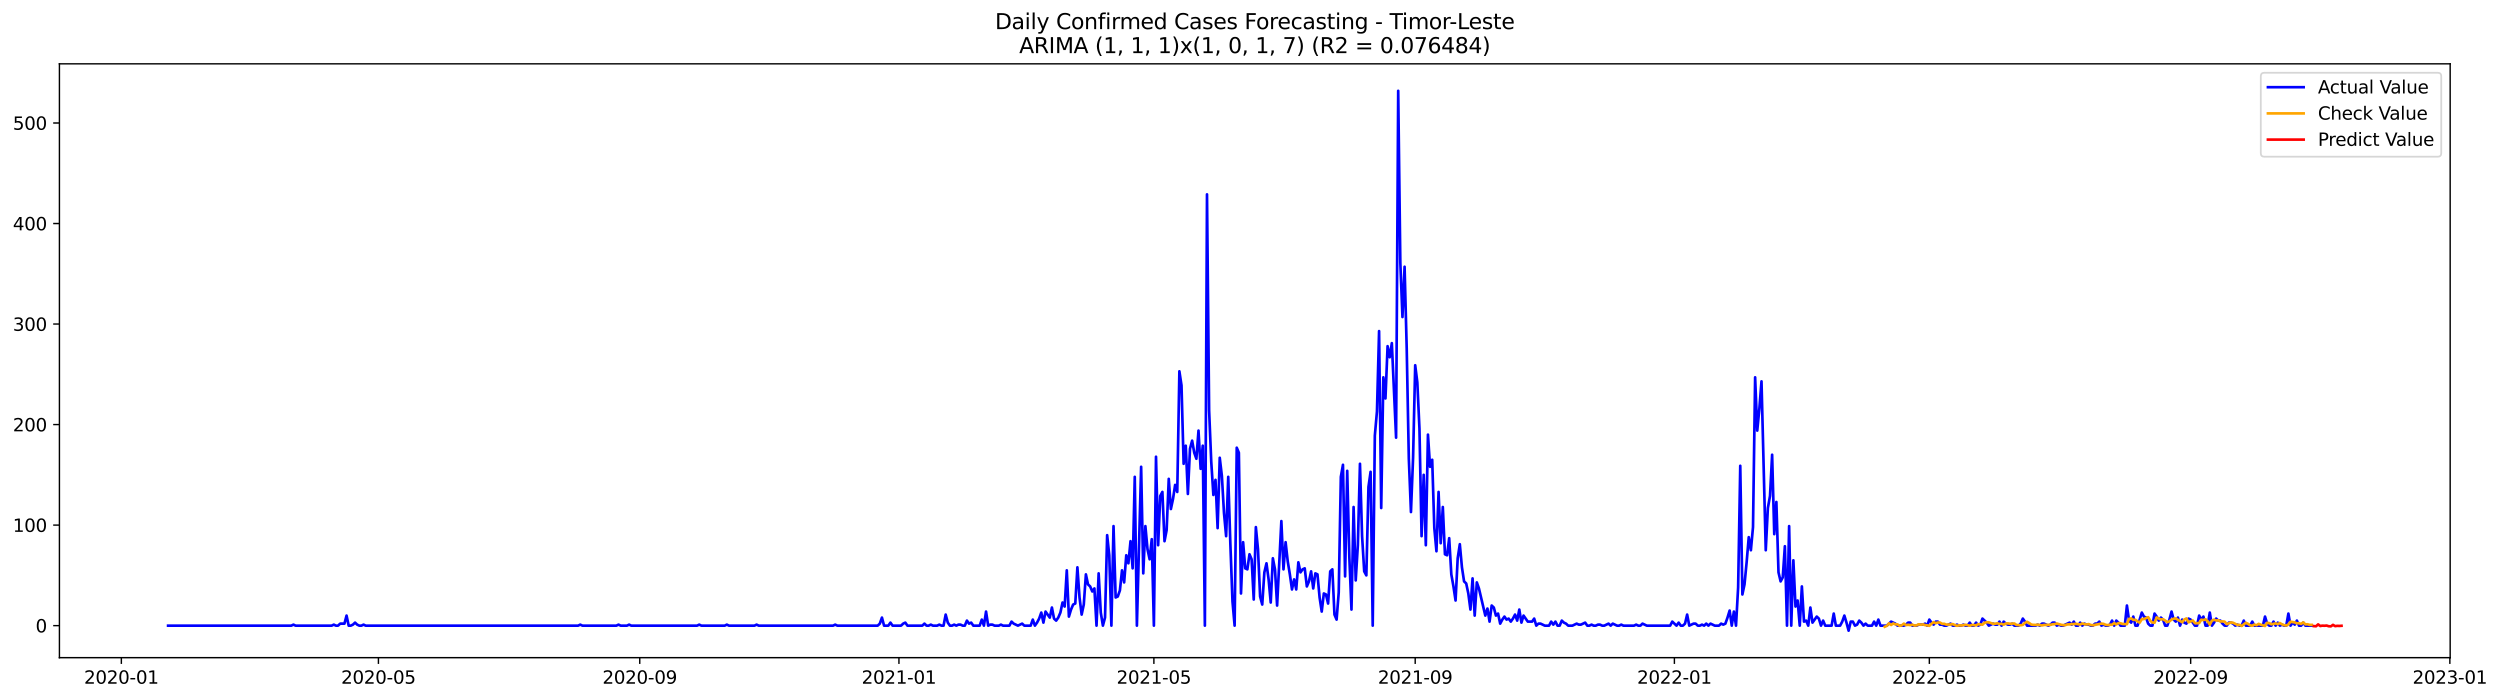 <?xml version="1.0" encoding="utf-8" standalone="no"?>
<!DOCTYPE svg PUBLIC "-//W3C//DTD SVG 1.1//EN"
  "http://www.w3.org/Graphics/SVG/1.1/DTD/svg11.dtd">
<svg xmlns:xlink="http://www.w3.org/1999/xlink" width="1400.4pt" height="392.274pt" viewBox="0 0 1400.4 392.274" xmlns="http://www.w3.org/2000/svg" version="1.1">
 <defs>
  <style type="text/css">*{stroke-linejoin: round; stroke-linecap: butt}</style>
 </defs>
 <g id="figure_1">
  <g id="patch_1">
   <path d="M 0 392.274 
L 1400.4 392.274 
L 1400.4 0 
L 0 0 
z
" style="fill: #ffffff"/>
  </g>
  <g id="axes_1">
   <g id="patch_2">
    <path d="M 33.288 368.396 
L 1372.487 368.396 
L 1372.487 35.755 
L 33.288 35.755 
z
" style="fill: #ffffff"/>
   </g>
   <g id="matplotlib.axis_1">
    <g id="xtick_1">
     <g id="line2d_1">
      <defs>
       <path id="m155372ae5e" d="M 0 0 
L 0 3.5 
" style="stroke: #000000; stroke-width: 0.8"/>
      </defs>
      <g>
       <use xlink:href="#m155372ae5e" x="67.978" y="368.396" style="stroke: #000000; stroke-width: 0.8"/>
      </g>
     </g>
     <g id="text_1">
      <!-- 2020-01 -->
      <g transform="translate(47.087 382.994)scale(0.1 -0.1)">
       <defs>
        <path id="DejaVuSans-32" d="M 1228 531 
L 3431 531 
L 3431 0 
L 469 0 
L 469 531 
Q 828 903 1448 1529 
Q 2069 2156 2228 2338 
Q 2531 2678 2651 2914 
Q 2772 3150 2772 3378 
Q 2772 3750 2511 3984 
Q 2250 4219 1831 4219 
Q 1534 4219 1204 4116 
Q 875 4013 500 3803 
L 500 4441 
Q 881 4594 1212 4672 
Q 1544 4750 1819 4750 
Q 2544 4750 2975 4387 
Q 3406 4025 3406 3419 
Q 3406 3131 3298 2873 
Q 3191 2616 2906 2266 
Q 2828 2175 2409 1742 
Q 1991 1309 1228 531 
z
" transform="scale(0.016)"/>
        <path id="DejaVuSans-30" d="M 2034 4250 
Q 1547 4250 1301 3770 
Q 1056 3291 1056 2328 
Q 1056 1369 1301 889 
Q 1547 409 2034 409 
Q 2525 409 2770 889 
Q 3016 1369 3016 2328 
Q 3016 3291 2770 3770 
Q 2525 4250 2034 4250 
z
M 2034 4750 
Q 2819 4750 3233 4129 
Q 3647 3509 3647 2328 
Q 3647 1150 3233 529 
Q 2819 -91 2034 -91 
Q 1250 -91 836 529 
Q 422 1150 422 2328 
Q 422 3509 836 4129 
Q 1250 4750 2034 4750 
z
" transform="scale(0.016)"/>
        <path id="DejaVuSans-2d" d="M 313 2009 
L 1997 2009 
L 1997 1497 
L 313 1497 
L 313 2009 
z
" transform="scale(0.016)"/>
        <path id="DejaVuSans-31" d="M 794 531 
L 1825 531 
L 1825 4091 
L 703 3866 
L 703 4441 
L 1819 4666 
L 2450 4666 
L 2450 531 
L 3481 531 
L 3481 0 
L 794 0 
L 794 531 
z
" transform="scale(0.016)"/>
       </defs>
       <use xlink:href="#DejaVuSans-32"/>
       <use xlink:href="#DejaVuSans-30" x="63.623"/>
       <use xlink:href="#DejaVuSans-32" x="127.246"/>
       <use xlink:href="#DejaVuSans-30" x="190.869"/>
       <use xlink:href="#DejaVuSans-2d" x="254.492"/>
       <use xlink:href="#DejaVuSans-30" x="290.576"/>
       <use xlink:href="#DejaVuSans-31" x="354.199"/>
      </g>
     </g>
    </g>
    <g id="xtick_2">
     <g id="line2d_2">
      <g>
       <use xlink:href="#m155372ae5e" x="211.978" y="368.396" style="stroke: #000000; stroke-width: 0.8"/>
      </g>
     </g>
     <g id="text_2">
      <!-- 2020-05 -->
      <g transform="translate(191.087 382.994)scale(0.1 -0.1)">
       <defs>
        <path id="DejaVuSans-35" d="M 691 4666 
L 3169 4666 
L 3169 4134 
L 1269 4134 
L 1269 2991 
Q 1406 3038 1543 3061 
Q 1681 3084 1819 3084 
Q 2600 3084 3056 2656 
Q 3513 2228 3513 1497 
Q 3513 744 3044 326 
Q 2575 -91 1722 -91 
Q 1428 -91 1123 -41 
Q 819 9 494 109 
L 494 744 
Q 775 591 1075 516 
Q 1375 441 1709 441 
Q 2250 441 2565 725 
Q 2881 1009 2881 1497 
Q 2881 1984 2565 2268 
Q 2250 2553 1709 2553 
Q 1456 2553 1204 2497 
Q 953 2441 691 2322 
L 691 4666 
z
" transform="scale(0.016)"/>
       </defs>
       <use xlink:href="#DejaVuSans-32"/>
       <use xlink:href="#DejaVuSans-30" x="63.623"/>
       <use xlink:href="#DejaVuSans-32" x="127.246"/>
       <use xlink:href="#DejaVuSans-30" x="190.869"/>
       <use xlink:href="#DejaVuSans-2d" x="254.492"/>
       <use xlink:href="#DejaVuSans-30" x="290.576"/>
       <use xlink:href="#DejaVuSans-35" x="354.199"/>
      </g>
     </g>
    </g>
    <g id="xtick_3">
     <g id="line2d_3">
      <g>
       <use xlink:href="#m155372ae5e" x="358.359" y="368.396" style="stroke: #000000; stroke-width: 0.8"/>
      </g>
     </g>
     <g id="text_3">
      <!-- 2020-09 -->
      <g transform="translate(337.467 382.994)scale(0.1 -0.1)">
       <defs>
        <path id="DejaVuSans-39" d="M 703 97 
L 703 672 
Q 941 559 1184 500 
Q 1428 441 1663 441 
Q 2288 441 2617 861 
Q 2947 1281 2994 2138 
Q 2813 1869 2534 1725 
Q 2256 1581 1919 1581 
Q 1219 1581 811 2004 
Q 403 2428 403 3163 
Q 403 3881 828 4315 
Q 1253 4750 1959 4750 
Q 2769 4750 3195 4129 
Q 3622 3509 3622 2328 
Q 3622 1225 3098 567 
Q 2575 -91 1691 -91 
Q 1453 -91 1209 -44 
Q 966 3 703 97 
z
M 1959 2075 
Q 2384 2075 2632 2365 
Q 2881 2656 2881 3163 
Q 2881 3666 2632 3958 
Q 2384 4250 1959 4250 
Q 1534 4250 1286 3958 
Q 1038 3666 1038 3163 
Q 1038 2656 1286 2365 
Q 1534 2075 1959 2075 
z
" transform="scale(0.016)"/>
       </defs>
       <use xlink:href="#DejaVuSans-32"/>
       <use xlink:href="#DejaVuSans-30" x="63.623"/>
       <use xlink:href="#DejaVuSans-32" x="127.246"/>
       <use xlink:href="#DejaVuSans-30" x="190.869"/>
       <use xlink:href="#DejaVuSans-2d" x="254.492"/>
       <use xlink:href="#DejaVuSans-30" x="290.576"/>
       <use xlink:href="#DejaVuSans-39" x="354.199"/>
      </g>
     </g>
    </g>
    <g id="xtick_4">
     <g id="line2d_4">
      <g>
       <use xlink:href="#m155372ae5e" x="503.549" y="368.396" style="stroke: #000000; stroke-width: 0.8"/>
      </g>
     </g>
     <g id="text_4">
      <!-- 2021-01 -->
      <g transform="translate(482.657 382.994)scale(0.1 -0.1)">
       <use xlink:href="#DejaVuSans-32"/>
       <use xlink:href="#DejaVuSans-30" x="63.623"/>
       <use xlink:href="#DejaVuSans-32" x="127.246"/>
       <use xlink:href="#DejaVuSans-31" x="190.869"/>
       <use xlink:href="#DejaVuSans-2d" x="254.492"/>
       <use xlink:href="#DejaVuSans-30" x="290.576"/>
       <use xlink:href="#DejaVuSans-31" x="354.199"/>
      </g>
     </g>
    </g>
    <g id="xtick_5">
     <g id="line2d_5">
      <g>
       <use xlink:href="#m155372ae5e" x="646.359" y="368.396" style="stroke: #000000; stroke-width: 0.8"/>
      </g>
     </g>
     <g id="text_5">
      <!-- 2021-05 -->
      <g transform="translate(625.467 382.994)scale(0.1 -0.1)">
       <use xlink:href="#DejaVuSans-32"/>
       <use xlink:href="#DejaVuSans-30" x="63.623"/>
       <use xlink:href="#DejaVuSans-32" x="127.246"/>
       <use xlink:href="#DejaVuSans-31" x="190.869"/>
       <use xlink:href="#DejaVuSans-2d" x="254.492"/>
       <use xlink:href="#DejaVuSans-30" x="290.576"/>
       <use xlink:href="#DejaVuSans-35" x="354.199"/>
      </g>
     </g>
    </g>
    <g id="xtick_6">
     <g id="line2d_6">
      <g>
       <use xlink:href="#m155372ae5e" x="792.739" y="368.396" style="stroke: #000000; stroke-width: 0.8"/>
      </g>
     </g>
     <g id="text_6">
      <!-- 2021-09 -->
      <g transform="translate(771.847 382.994)scale(0.1 -0.1)">
       <use xlink:href="#DejaVuSans-32"/>
       <use xlink:href="#DejaVuSans-30" x="63.623"/>
       <use xlink:href="#DejaVuSans-32" x="127.246"/>
       <use xlink:href="#DejaVuSans-31" x="190.869"/>
       <use xlink:href="#DejaVuSans-2d" x="254.492"/>
       <use xlink:href="#DejaVuSans-30" x="290.576"/>
       <use xlink:href="#DejaVuSans-39" x="354.199"/>
      </g>
     </g>
    </g>
    <g id="xtick_7">
     <g id="line2d_7">
      <g>
       <use xlink:href="#m155372ae5e" x="937.929" y="368.396" style="stroke: #000000; stroke-width: 0.8"/>
      </g>
     </g>
     <g id="text_7">
      <!-- 2022-01 -->
      <g transform="translate(917.037 382.994)scale(0.1 -0.1)">
       <use xlink:href="#DejaVuSans-32"/>
       <use xlink:href="#DejaVuSans-30" x="63.623"/>
       <use xlink:href="#DejaVuSans-32" x="127.246"/>
       <use xlink:href="#DejaVuSans-32" x="190.869"/>
       <use xlink:href="#DejaVuSans-2d" x="254.492"/>
       <use xlink:href="#DejaVuSans-30" x="290.576"/>
       <use xlink:href="#DejaVuSans-31" x="354.199"/>
      </g>
     </g>
    </g>
    <g id="xtick_8">
     <g id="line2d_8">
      <g>
       <use xlink:href="#m155372ae5e" x="1080.739" y="368.396" style="stroke: #000000; stroke-width: 0.8"/>
      </g>
     </g>
     <g id="text_8">
      <!-- 2022-05 -->
      <g transform="translate(1059.847 382.994)scale(0.1 -0.1)">
       <use xlink:href="#DejaVuSans-32"/>
       <use xlink:href="#DejaVuSans-30" x="63.623"/>
       <use xlink:href="#DejaVuSans-32" x="127.246"/>
       <use xlink:href="#DejaVuSans-32" x="190.869"/>
       <use xlink:href="#DejaVuSans-2d" x="254.492"/>
       <use xlink:href="#DejaVuSans-30" x="290.576"/>
       <use xlink:href="#DejaVuSans-35" x="354.199"/>
      </g>
     </g>
    </g>
    <g id="xtick_9">
     <g id="line2d_9">
      <g>
       <use xlink:href="#m155372ae5e" x="1227.119" y="368.396" style="stroke: #000000; stroke-width: 0.8"/>
      </g>
     </g>
     <g id="text_9">
      <!-- 2022-09 -->
      <g transform="translate(1206.227 382.994)scale(0.1 -0.1)">
       <use xlink:href="#DejaVuSans-32"/>
       <use xlink:href="#DejaVuSans-30" x="63.623"/>
       <use xlink:href="#DejaVuSans-32" x="127.246"/>
       <use xlink:href="#DejaVuSans-32" x="190.869"/>
       <use xlink:href="#DejaVuSans-2d" x="254.492"/>
       <use xlink:href="#DejaVuSans-30" x="290.576"/>
       <use xlink:href="#DejaVuSans-39" x="354.199"/>
      </g>
     </g>
    </g>
    <g id="xtick_10">
     <g id="line2d_10">
      <g>
       <use xlink:href="#m155372ae5e" x="1372.309" y="368.396" style="stroke: #000000; stroke-width: 0.8"/>
      </g>
     </g>
     <g id="text_10">
      <!-- 2023-01 -->
      <g transform="translate(1351.418 382.994)scale(0.1 -0.1)">
       <defs>
        <path id="DejaVuSans-33" d="M 2597 2516 
Q 3050 2419 3304 2112 
Q 3559 1806 3559 1356 
Q 3559 666 3084 287 
Q 2609 -91 1734 -91 
Q 1441 -91 1130 -33 
Q 819 25 488 141 
L 488 750 
Q 750 597 1062 519 
Q 1375 441 1716 441 
Q 2309 441 2620 675 
Q 2931 909 2931 1356 
Q 2931 1769 2642 2001 
Q 2353 2234 1838 2234 
L 1294 2234 
L 1294 2753 
L 1863 2753 
Q 2328 2753 2575 2939 
Q 2822 3125 2822 3475 
Q 2822 3834 2567 4026 
Q 2313 4219 1838 4219 
Q 1578 4219 1281 4162 
Q 984 4106 628 3988 
L 628 4550 
Q 988 4650 1302 4700 
Q 1616 4750 1894 4750 
Q 2613 4750 3031 4423 
Q 3450 4097 3450 3541 
Q 3450 3153 3228 2886 
Q 3006 2619 2597 2516 
z
" transform="scale(0.016)"/>
       </defs>
       <use xlink:href="#DejaVuSans-32"/>
       <use xlink:href="#DejaVuSans-30" x="63.623"/>
       <use xlink:href="#DejaVuSans-32" x="127.246"/>
       <use xlink:href="#DejaVuSans-33" x="190.869"/>
       <use xlink:href="#DejaVuSans-2d" x="254.492"/>
       <use xlink:href="#DejaVuSans-30" x="290.576"/>
       <use xlink:href="#DejaVuSans-31" x="354.199"/>
      </g>
     </g>
    </g>
   </g>
   <g id="matplotlib.axis_2">
    <g id="ytick_1">
     <g id="line2d_11">
      <defs>
       <path id="m403cae83fe" d="M 0 0 
L -3.5 0 
" style="stroke: #000000; stroke-width: 0.8"/>
      </defs>
      <g>
       <use xlink:href="#m403cae83fe" x="33.288" y="350.46" style="stroke: #000000; stroke-width: 0.8"/>
      </g>
     </g>
     <g id="text_11">
      <!-- 0 -->
      <g transform="translate(19.925 354.259)scale(0.1 -0.1)">
       <use xlink:href="#DejaVuSans-30"/>
      </g>
     </g>
    </g>
    <g id="ytick_2">
     <g id="line2d_12">
      <g>
       <use xlink:href="#m403cae83fe" x="33.288" y="294.147" style="stroke: #000000; stroke-width: 0.8"/>
      </g>
     </g>
     <g id="text_12">
      <!-- 100 -->
      <g transform="translate(7.2 297.946)scale(0.1 -0.1)">
       <use xlink:href="#DejaVuSans-31"/>
       <use xlink:href="#DejaVuSans-30" x="63.623"/>
       <use xlink:href="#DejaVuSans-30" x="127.246"/>
      </g>
     </g>
    </g>
    <g id="ytick_3">
     <g id="line2d_13">
      <g>
       <use xlink:href="#m403cae83fe" x="33.288" y="237.834" style="stroke: #000000; stroke-width: 0.8"/>
      </g>
     </g>
     <g id="text_13">
      <!-- 200 -->
      <g transform="translate(7.2 241.633)scale(0.1 -0.1)">
       <use xlink:href="#DejaVuSans-32"/>
       <use xlink:href="#DejaVuSans-30" x="63.623"/>
       <use xlink:href="#DejaVuSans-30" x="127.246"/>
      </g>
     </g>
    </g>
    <g id="ytick_4">
     <g id="line2d_14">
      <g>
       <use xlink:href="#m403cae83fe" x="33.288" y="181.521" style="stroke: #000000; stroke-width: 0.8"/>
      </g>
     </g>
     <g id="text_14">
      <!-- 300 -->
      <g transform="translate(7.2 185.321)scale(0.1 -0.1)">
       <use xlink:href="#DejaVuSans-33"/>
       <use xlink:href="#DejaVuSans-30" x="63.623"/>
       <use xlink:href="#DejaVuSans-30" x="127.246"/>
      </g>
     </g>
    </g>
    <g id="ytick_5">
     <g id="line2d_15">
      <g>
       <use xlink:href="#m403cae83fe" x="33.288" y="125.208" style="stroke: #000000; stroke-width: 0.8"/>
      </g>
     </g>
     <g id="text_15">
      <!-- 400 -->
      <g transform="translate(7.2 129.008)scale(0.1 -0.1)">
       <defs>
        <path id="DejaVuSans-34" d="M 2419 4116 
L 825 1625 
L 2419 1625 
L 2419 4116 
z
M 2253 4666 
L 3047 4666 
L 3047 1625 
L 3713 1625 
L 3713 1100 
L 3047 1100 
L 3047 0 
L 2419 0 
L 2419 1100 
L 313 1100 
L 313 1709 
L 2253 4666 
z
" transform="scale(0.016)"/>
       </defs>
       <use xlink:href="#DejaVuSans-34"/>
       <use xlink:href="#DejaVuSans-30" x="63.623"/>
       <use xlink:href="#DejaVuSans-30" x="127.246"/>
      </g>
     </g>
    </g>
    <g id="ytick_6">
     <g id="line2d_16">
      <g>
       <use xlink:href="#m403cae83fe" x="33.288" y="68.896" style="stroke: #000000; stroke-width: 0.8"/>
      </g>
     </g>
     <g id="text_16">
      <!-- 500 -->
      <g transform="translate(7.2 72.695)scale(0.1 -0.1)">
       <use xlink:href="#DejaVuSans-35"/>
       <use xlink:href="#DejaVuSans-30" x="63.623"/>
       <use xlink:href="#DejaVuSans-30" x="127.246"/>
      </g>
     </g>
    </g>
   </g>
   <g id="line2d_17">
    <path d="M 94.16 350.46 
L 163.185 350.46 
L 164.375 349.897 
L 165.565 350.46 
L 185.797 350.46 
L 186.987 349.897 
L 188.177 350.46 
L 189.367 350.46 
L 190.557 349.334 
L 192.937 349.334 
L 194.127 344.829 
L 195.317 350.46 
L 196.507 350.46 
L 197.697 349.897 
L 198.887 348.77 
L 200.078 349.897 
L 201.268 350.46 
L 202.458 350.46 
L 203.648 349.897 
L 204.838 350.46 
L 323.846 350.46 
L 325.036 349.897 
L 326.226 350.46 
L 345.268 350.46 
L 346.458 349.897 
L 347.648 350.46 
L 351.218 350.46 
L 352.408 349.897 
L 353.598 350.46 
L 390.491 350.46 
L 391.681 349.897 
L 392.871 350.46 
L 405.962 350.46 
L 407.152 349.897 
L 408.342 350.46 
L 422.623 350.46 
L 423.813 349.897 
L 425.003 350.46 
L 466.656 350.46 
L 467.846 349.897 
L 469.036 350.46 
L 491.648 350.46 
L 492.838 349.334 
L 494.028 345.955 
L 495.218 350.46 
L 497.598 350.46 
L 498.788 348.77 
L 499.978 350.46 
L 504.739 350.46 
L 505.929 349.334 
L 507.119 348.77 
L 508.309 350.46 
L 516.64 350.46 
L 517.83 349.334 
L 519.02 350.46 
L 520.21 350.46 
L 521.4 349.897 
L 522.59 350.46 
L 524.97 350.46 
L 526.16 349.897 
L 527.35 350.46 
L 528.54 350.46 
L 529.73 344.265 
L 530.921 348.77 
L 532.111 350.46 
L 533.301 350.46 
L 534.491 349.897 
L 535.681 350.46 
L 536.871 349.897 
L 538.061 349.897 
L 539.251 350.46 
L 540.441 350.46 
L 541.631 347.644 
L 542.821 349.334 
L 544.011 348.77 
L 545.202 350.46 
L 548.772 350.46 
L 549.962 347.081 
L 551.152 350.46 
L 552.342 342.576 
L 553.532 350.46 
L 554.722 349.897 
L 555.912 349.897 
L 557.102 350.46 
L 559.483 350.46 
L 560.673 349.897 
L 561.863 350.46 
L 565.433 350.46 
L 566.623 348.207 
L 567.813 349.334 
L 570.193 350.46 
L 572.573 349.334 
L 573.764 350.46 
L 577.334 350.46 
L 578.524 347.081 
L 579.714 350.46 
L 580.904 348.77 
L 582.094 346.518 
L 583.284 343.139 
L 584.474 348.77 
L 585.664 342.576 
L 588.045 345.955 
L 589.235 340.324 
L 590.425 346.518 
L 591.615 347.644 
L 592.805 345.955 
L 593.995 343.139 
L 595.185 337.508 
L 596.375 339.76 
L 597.565 319.488 
L 598.755 345.392 
L 599.945 341.45 
L 601.135 338.634 
L 602.326 338.071 
L 603.516 317.798 
L 604.706 334.692 
L 605.896 344.265 
L 607.086 338.634 
L 608.276 321.74 
L 609.466 327.372 
L 610.656 328.498 
L 611.846 331.313 
L 613.036 329.624 
L 614.226 350.46 
L 615.416 321.177 
L 616.607 343.139 
L 617.797 350.46 
L 618.987 345.955 
L 620.177 299.778 
L 621.367 311.041 
L 622.557 350.46 
L 623.747 294.71 
L 624.937 334.692 
L 626.127 334.129 
L 627.317 330.75 
L 628.507 319.488 
L 629.697 326.245 
L 630.888 311.041 
L 632.078 315.546 
L 633.268 303.157 
L 634.458 318.362 
L 635.648 267.117 
L 636.838 350.46 
L 639.218 261.486 
L 640.408 321.177 
L 641.598 294.71 
L 642.788 307.662 
L 643.978 313.293 
L 645.168 302.031 
L 646.359 350.46 
L 647.549 255.854 
L 648.739 305.41 
L 649.929 277.816 
L 651.119 275.564 
L 652.309 303.157 
L 653.499 296.963 
L 654.689 268.243 
L 655.879 285.137 
L 657.069 279.506 
L 658.259 271.622 
L 659.449 275.564 
L 660.64 207.988 
L 661.83 215.872 
L 663.02 259.796 
L 664.21 249.66 
L 665.4 276.69 
L 666.59 251.349 
L 667.78 246.844 
L 668.97 253.602 
L 670.16 256.981 
L 671.35 241.213 
L 672.54 262.612 
L 673.73 249.66 
L 674.921 350.46 
L 676.111 108.878 
L 677.301 229.95 
L 678.491 258.67 
L 679.681 277.253 
L 680.871 268.806 
L 682.061 295.836 
L 683.251 256.417 
L 684.441 266.554 
L 685.631 287.389 
L 686.821 300.341 
L 688.011 267.117 
L 689.202 304.846 
L 690.392 336.945 
L 691.582 350.46 
L 692.772 250.786 
L 693.962 253.602 
L 695.152 332.44 
L 696.342 303.72 
L 697.532 318.362 
L 698.722 318.925 
L 699.912 310.478 
L 701.102 313.293 
L 702.292 335.819 
L 703.483 295.273 
L 704.673 307.662 
L 705.863 334.129 
L 707.053 338.634 
L 708.243 320.614 
L 709.433 315.546 
L 710.623 324.556 
L 711.813 337.508 
L 713.003 312.73 
L 714.193 318.925 
L 715.383 339.197 
L 717.764 291.894 
L 718.954 318.925 
L 720.144 303.72 
L 721.334 314.42 
L 722.524 321.74 
L 723.714 330.187 
L 724.904 324.556 
L 726.094 330.187 
L 727.284 314.983 
L 728.474 320.614 
L 729.664 318.925 
L 730.854 318.362 
L 732.045 328.498 
L 733.235 325.682 
L 734.425 320.051 
L 735.615 329.624 
L 736.805 321.177 
L 737.995 321.74 
L 739.185 334.692 
L 740.375 342.576 
L 741.565 332.44 
L 742.755 333.003 
L 743.945 338.071 
L 745.135 320.051 
L 746.326 318.925 
L 747.516 344.265 
L 748.706 347.081 
L 749.896 331.877 
L 751.086 267.117 
L 752.276 260.359 
L 753.466 322.867 
L 754.656 263.738 
L 755.846 312.167 
L 757.036 341.45 
L 758.226 284.011 
L 759.416 325.119 
L 760.607 305.41 
L 761.797 259.796 
L 762.987 300.341 
L 764.177 320.051 
L 765.367 322.303 
L 766.557 272.748 
L 767.747 264.301 
L 768.937 350.46 
L 770.127 244.029 
L 771.317 230.513 
L 772.507 185.463 
L 773.697 284.574 
L 774.888 211.367 
L 776.078 223.193 
L 777.268 193.91 
L 778.458 200.105 
L 779.648 192.221 
L 782.028 245.155 
L 783.218 50.876 
L 784.408 147.17 
L 785.598 177.579 
L 786.788 149.423 
L 787.978 195.036 
L 789.168 256.981 
L 790.359 286.826 
L 791.549 256.417 
L 792.739 204.61 
L 793.929 214.183 
L 795.119 240.087 
L 796.309 300.341 
L 797.499 265.991 
L 798.689 305.41 
L 799.879 243.465 
L 801.069 261.486 
L 802.259 257.544 
L 803.449 295.836 
L 804.64 308.788 
L 805.83 275.564 
L 807.02 304.283 
L 808.21 284.011 
L 809.4 310.478 
L 810.59 311.041 
L 811.78 301.468 
L 812.97 321.74 
L 814.16 328.498 
L 815.35 336.382 
L 816.54 312.73 
L 817.73 304.846 
L 818.921 317.798 
L 820.111 325.682 
L 821.301 326.808 
L 822.491 332.44 
L 823.681 341.45 
L 824.871 323.993 
L 826.061 344.829 
L 827.251 326.245 
L 828.441 329.624 
L 832.011 344.829 
L 833.202 340.887 
L 834.392 348.207 
L 835.582 339.197 
L 836.772 340.324 
L 837.962 344.829 
L 839.152 343.702 
L 840.342 349.334 
L 841.532 347.081 
L 842.722 345.392 
L 843.912 347.081 
L 845.102 346.518 
L 846.292 348.207 
L 847.483 346.518 
L 848.673 344.265 
L 849.863 347.644 
L 851.053 341.45 
L 852.243 348.77 
L 853.433 344.829 
L 855.813 348.207 
L 858.193 348.207 
L 859.383 346.518 
L 860.573 350.46 
L 861.764 349.334 
L 862.954 349.334 
L 865.334 350.46 
L 867.714 350.46 
L 868.904 348.207 
L 870.094 349.897 
L 871.284 348.207 
L 872.474 350.46 
L 873.664 350.46 
L 874.854 347.644 
L 876.045 348.77 
L 877.235 349.334 
L 878.425 350.46 
L 880.805 350.46 
L 883.185 349.334 
L 884.375 349.897 
L 885.565 349.897 
L 887.945 348.77 
L 889.135 350.46 
L 890.326 350.46 
L 891.516 349.897 
L 892.706 350.46 
L 893.896 350.46 
L 895.086 349.897 
L 896.276 349.897 
L 897.466 350.46 
L 898.656 350.46 
L 901.036 349.334 
L 902.226 350.46 
L 903.416 349.334 
L 905.797 350.46 
L 906.987 350.46 
L 908.177 349.897 
L 909.367 350.46 
L 915.317 350.46 
L 916.507 349.897 
L 917.697 350.46 
L 918.888 350.46 
L 920.078 349.334 
L 922.458 350.46 
L 935.549 350.46 
L 936.739 348.207 
L 939.119 350.46 
L 940.309 348.77 
L 941.499 350.46 
L 942.689 350.46 
L 943.879 349.334 
L 945.069 344.265 
L 946.259 350.46 
L 948.64 349.334 
L 949.83 349.334 
L 951.02 350.46 
L 952.21 350.46 
L 953.4 349.897 
L 954.59 350.46 
L 955.78 349.334 
L 956.97 350.46 
L 958.16 349.334 
L 960.54 350.46 
L 962.921 350.46 
L 964.111 349.334 
L 965.301 349.897 
L 966.491 349.334 
L 967.681 345.955 
L 968.871 342.013 
L 970.061 350.46 
L 971.251 342.576 
L 972.441 350.46 
L 973.631 329.061 
L 974.821 260.922 
L 976.011 333.003 
L 977.202 327.372 
L 978.392 314.983 
L 979.582 300.905 
L 980.772 308.225 
L 981.962 295.273 
L 983.152 211.367 
L 984.342 241.213 
L 985.532 228.824 
L 986.722 213.62 
L 989.102 308.225 
L 990.292 284.574 
L 991.483 277.816 
L 992.673 254.728 
L 993.863 299.215 
L 995.053 281.195 
L 996.243 320.614 
L 997.433 325.682 
L 998.623 323.43 
L 999.813 305.973 
L 1001.003 350.46 
L 1002.193 294.71 
L 1003.383 350.46 
L 1004.573 313.857 
L 1005.764 339.76 
L 1006.954 336.382 
L 1008.144 350.46 
L 1009.334 328.498 
L 1010.524 348.207 
L 1011.714 347.644 
L 1012.904 350.46 
L 1014.094 340.324 
L 1015.284 348.77 
L 1017.664 345.392 
L 1018.854 346.518 
L 1020.045 350.46 
L 1021.235 347.644 
L 1022.425 350.46 
L 1025.995 350.46 
L 1027.185 343.702 
L 1028.375 350.46 
L 1030.755 350.46 
L 1031.945 348.207 
L 1033.135 344.829 
L 1034.326 348.77 
L 1035.516 353.276 
L 1036.706 348.207 
L 1037.896 348.207 
L 1039.086 350.46 
L 1040.276 349.897 
L 1041.466 347.644 
L 1042.656 348.77 
L 1043.846 350.46 
L 1045.036 349.334 
L 1046.226 350.46 
L 1048.607 350.46 
L 1049.797 348.207 
L 1050.987 350.46 
L 1052.177 347.081 
L 1053.367 350.46 
L 1056.937 350.46 
L 1059.317 348.207 
L 1061.697 349.334 
L 1062.888 350.46 
L 1066.458 350.46 
L 1067.648 349.897 
L 1068.838 348.77 
L 1070.028 348.77 
L 1071.218 350.46 
L 1073.598 350.46 
L 1074.788 349.897 
L 1077.168 349.897 
L 1078.359 349.334 
L 1079.549 350.46 
L 1080.739 347.081 
L 1081.929 348.77 
L 1083.119 349.897 
L 1084.309 348.207 
L 1085.499 348.207 
L 1086.689 349.897 
L 1087.879 349.897 
L 1089.069 350.46 
L 1090.259 350.46 
L 1092.64 349.334 
L 1093.83 350.46 
L 1095.02 350.46 
L 1096.21 349.897 
L 1097.4 350.46 
L 1098.59 350.46 
L 1099.78 349.897 
L 1100.97 350.46 
L 1102.16 350.46 
L 1103.35 348.77 
L 1104.54 350.46 
L 1105.73 350.46 
L 1106.921 348.77 
L 1108.111 350.46 
L 1109.301 349.897 
L 1110.491 346.518 
L 1112.871 348.77 
L 1114.061 350.46 
L 1116.441 349.334 
L 1117.631 349.897 
L 1118.821 349.897 
L 1120.011 348.207 
L 1121.202 350.46 
L 1122.392 348.207 
L 1123.582 349.334 
L 1124.772 349.897 
L 1125.962 349.897 
L 1127.152 349.334 
L 1128.342 350.46 
L 1130.722 350.46 
L 1131.912 349.334 
L 1133.102 346.518 
L 1134.292 348.207 
L 1135.483 350.46 
L 1140.243 350.46 
L 1141.433 349.897 
L 1142.623 350.46 
L 1143.813 349.334 
L 1145.003 349.334 
L 1147.383 350.46 
L 1148.573 349.897 
L 1149.764 348.77 
L 1150.954 348.77 
L 1152.144 350.46 
L 1153.334 349.897 
L 1154.524 350.46 
L 1155.714 350.46 
L 1159.284 348.77 
L 1160.474 349.897 
L 1161.664 348.207 
L 1162.854 350.46 
L 1164.045 350.46 
L 1165.235 348.77 
L 1166.425 350.46 
L 1167.615 349.334 
L 1168.805 349.897 
L 1169.995 349.897 
L 1171.185 350.46 
L 1172.375 350.46 
L 1173.565 349.334 
L 1174.755 349.334 
L 1175.945 348.207 
L 1177.135 350.46 
L 1178.326 349.897 
L 1179.516 350.46 
L 1180.706 350.46 
L 1181.896 349.897 
L 1183.086 347.644 
L 1184.276 350.46 
L 1185.466 347.644 
L 1186.656 348.77 
L 1187.846 350.46 
L 1190.226 350.46 
L 1191.416 339.197 
L 1192.607 347.644 
L 1193.797 348.77 
L 1194.987 345.392 
L 1196.177 350.46 
L 1197.367 350.46 
L 1198.557 347.081 
L 1199.747 343.139 
L 1200.937 345.392 
L 1202.127 345.955 
L 1203.317 349.334 
L 1204.507 350.46 
L 1205.697 350.46 
L 1206.888 343.702 
L 1208.078 345.392 
L 1209.268 347.644 
L 1210.458 345.955 
L 1211.648 347.081 
L 1212.838 350.46 
L 1214.028 350.46 
L 1215.218 347.081 
L 1216.408 342.576 
L 1217.598 347.081 
L 1218.788 348.207 
L 1219.978 345.955 
L 1221.168 350.46 
L 1222.359 347.081 
L 1223.549 348.77 
L 1224.739 349.334 
L 1225.929 346.518 
L 1227.119 347.081 
L 1229.499 350.46 
L 1230.689 350.46 
L 1231.879 344.829 
L 1233.069 347.081 
L 1234.259 345.392 
L 1235.449 350.46 
L 1236.64 350.46 
L 1237.83 343.139 
L 1239.02 350.46 
L 1240.21 348.77 
L 1241.4 346.518 
L 1242.59 347.644 
L 1243.78 347.644 
L 1244.97 349.334 
L 1246.16 350.46 
L 1247.35 350.46 
L 1248.54 348.77 
L 1249.73 348.77 
L 1250.921 349.334 
L 1252.111 350.46 
L 1253.301 349.897 
L 1254.491 350.46 
L 1255.681 350.46 
L 1256.871 347.644 
L 1258.061 350.46 
L 1260.441 350.46 
L 1261.631 348.207 
L 1262.821 350.46 
L 1267.582 350.46 
L 1268.772 345.392 
L 1269.962 349.334 
L 1271.152 350.46 
L 1272.342 350.46 
L 1273.532 348.207 
L 1274.722 350.46 
L 1275.912 348.77 
L 1277.102 350.46 
L 1278.292 349.897 
L 1279.483 350.46 
L 1280.673 350.46 
L 1281.863 343.702 
L 1283.053 350.46 
L 1284.243 348.77 
L 1285.433 349.897 
L 1286.623 347.644 
L 1287.813 350.46 
L 1289.003 350.46 
L 1290.193 348.77 
L 1291.383 350.46 
L 1294.954 350.46 
L 1294.954 350.46 
" clip-path="url(#pb17cc812b6)" style="fill: none; stroke: #0000ff; stroke-width: 1.5; stroke-linecap: square"/>
   </g>
   <g id="line2d_18">
    <path d="M 1055.747 351.082 
L 1056.937 350.563 
L 1058.127 349.172 
L 1059.317 350.09 
L 1060.507 349.227 
L 1061.697 349.74 
L 1062.888 349.742 
L 1064.078 350.551 
L 1065.268 350.326 
L 1066.458 349.334 
L 1067.648 350.138 
L 1068.838 349.989 
L 1070.028 350.167 
L 1071.218 349.91 
L 1072.408 350.422 
L 1073.598 350.308 
L 1074.788 349.666 
L 1075.978 349.979 
L 1077.168 349.743 
L 1078.359 350.167 
L 1079.549 350.276 
L 1080.739 350.564 
L 1081.929 349.4 
L 1083.119 348.505 
L 1084.309 349.072 
L 1085.499 348.727 
L 1086.689 348.709 
L 1087.879 349.426 
L 1089.069 349.41 
L 1090.259 349.883 
L 1092.64 349.821 
L 1093.83 349.57 
L 1095.02 350.148 
L 1096.21 350.541 
L 1097.4 350.274 
L 1098.59 350.387 
L 1100.97 349.981 
L 1102.16 350.181 
L 1103.35 350.512 
L 1104.54 350.09 
L 1105.73 350.13 
L 1106.921 350.315 
L 1108.111 349.643 
L 1110.491 349.918 
L 1111.681 348.821 
L 1112.871 348.561 
L 1114.061 348.589 
L 1116.441 349.437 
L 1117.631 349.361 
L 1118.821 349.144 
L 1120.011 349.501 
L 1121.202 349.454 
L 1122.392 349.905 
L 1123.582 349.261 
L 1124.772 349.169 
L 1125.962 349.415 
L 1128.342 349.229 
L 1129.532 350.086 
L 1131.912 350.263 
L 1133.102 350.042 
L 1134.292 348.92 
L 1135.483 348.295 
L 1136.673 348.981 
L 1137.863 349.867 
L 1139.053 350.027 
L 1140.243 350.061 
L 1141.433 349.9 
L 1143.813 350.337 
L 1145.003 350.075 
L 1148.573 349.976 
L 1149.764 349.709 
L 1150.954 349.621 
L 1152.144 349.254 
L 1154.524 349.97 
L 1155.714 350.159 
L 1156.904 350.152 
L 1158.094 349.77 
L 1159.284 349.761 
L 1160.474 349.598 
L 1161.664 349.588 
L 1162.854 349.392 
L 1164.045 349.67 
L 1165.235 349.82 
L 1166.425 349.252 
L 1167.615 349.595 
L 1168.805 349.821 
L 1169.995 349.589 
L 1171.185 350.099 
L 1172.375 350.237 
L 1177.135 349.33 
L 1178.326 349.454 
L 1179.516 349.993 
L 1180.706 350.163 
L 1181.896 349.938 
L 1183.086 349.948 
L 1184.276 349.023 
L 1185.466 349.776 
L 1186.656 349.025 
L 1187.846 349.133 
L 1189.036 349.542 
L 1191.416 349.639 
L 1192.607 346.662 
L 1193.797 346.395 
L 1194.987 347.228 
L 1196.177 347.176 
L 1197.367 348.091 
L 1198.557 348.79 
L 1199.747 346.847 
L 1200.937 346.755 
L 1203.317 345.719 
L 1204.507 347.695 
L 1205.697 348.726 
L 1206.888 348.846 
L 1208.078 345.848 
L 1209.268 346.483 
L 1210.458 346.97 
L 1211.648 346.856 
L 1212.838 347.594 
L 1214.028 348.491 
L 1215.218 348.069 
L 1216.408 347.051 
L 1217.598 346.584 
L 1218.788 346.409 
L 1219.978 347.231 
L 1221.168 347.813 
L 1222.359 348.559 
L 1223.549 347.052 
L 1224.739 346.421 
L 1225.929 348.593 
L 1228.309 347.595 
L 1229.499 349.047 
L 1230.689 349.139 
L 1231.879 349.015 
L 1233.069 347.133 
L 1234.259 347.366 
L 1235.449 346.879 
L 1236.64 348.006 
L 1237.83 349.908 
L 1239.02 347.664 
L 1240.21 347.109 
L 1241.4 347.611 
L 1242.59 347.452 
L 1243.78 348.13 
L 1244.97 348.078 
L 1246.16 348.211 
L 1247.35 349.66 
L 1249.73 348.639 
L 1250.921 348.868 
L 1253.301 350.057 
L 1254.491 350.037 
L 1255.681 350.621 
L 1258.061 348.851 
L 1259.251 349.447 
L 1260.441 350.285 
L 1261.631 350.489 
L 1262.821 349.848 
L 1264.011 350.236 
L 1265.202 349.455 
L 1266.392 349.936 
L 1268.772 350.656 
L 1269.962 348.847 
L 1271.152 349.043 
L 1272.342 349.731 
L 1274.722 349.192 
L 1275.912 349.612 
L 1277.102 349.013 
L 1278.292 349.75 
L 1279.483 350.21 
L 1280.673 350.429 
L 1281.863 349.781 
L 1283.053 348.256 
L 1285.433 348.638 
L 1286.623 349.189 
L 1287.813 349.071 
L 1289.003 349.512 
L 1290.193 348.62 
L 1291.383 349.746 
L 1292.573 349.674 
L 1293.764 350.037 
L 1294.954 350.041 
L 1294.954 350.041 
" clip-path="url(#pb17cc812b6)" style="fill: none; stroke: #ffa500; stroke-width: 1.5; stroke-linecap: square"/>
   </g>
   <g id="line2d_19">
    <path d="M 1296.144 350.723 
L 1297.334 350.806 
L 1298.524 349.759 
L 1299.714 350.658 
L 1300.904 350.459 
L 1302.094 350.517 
L 1303.284 350.409 
L 1304.474 350.799 
L 1305.664 350.852 
L 1306.854 350.024 
L 1308.045 350.735 
L 1309.235 350.578 
L 1310.425 350.624 
L 1311.615 350.538 
" clip-path="url(#pb17cc812b6)" style="fill: none; stroke: #ff0000; stroke-width: 1.5; stroke-linecap: square"/>
   </g>
   <g id="patch_3">
    <path d="M 33.288 368.396 
L 33.288 35.755 
" style="fill: none; stroke: #000000; stroke-width: 0.8; stroke-linejoin: miter; stroke-linecap: square"/>
   </g>
   <g id="patch_4">
    <path d="M 1372.487 368.396 
L 1372.487 35.755 
" style="fill: none; stroke: #000000; stroke-width: 0.8; stroke-linejoin: miter; stroke-linecap: square"/>
   </g>
   <g id="patch_5">
    <path d="M 33.288 368.396 
L 1372.487 368.396 
" style="fill: none; stroke: #000000; stroke-width: 0.8; stroke-linejoin: miter; stroke-linecap: square"/>
   </g>
   <g id="patch_6">
    <path d="M 33.288 35.755 
L 1372.487 35.755 
" style="fill: none; stroke: #000000; stroke-width: 0.8; stroke-linejoin: miter; stroke-linecap: square"/>
   </g>
   <g id="text_17">
    <!-- Daily Confirmed Cases Forecasting - Timor-Leste -->
    <g transform="translate(557.379 16.318)scale(0.12 -0.12)">
     <defs>
      <path id="DejaVuSans-44" d="M 1259 4147 
L 1259 519 
L 2022 519 
Q 2988 519 3436 956 
Q 3884 1394 3884 2338 
Q 3884 3275 3436 3711 
Q 2988 4147 2022 4147 
L 1259 4147 
z
M 628 4666 
L 1925 4666 
Q 3281 4666 3915 4102 
Q 4550 3538 4550 2338 
Q 4550 1131 3912 565 
Q 3275 0 1925 0 
L 628 0 
L 628 4666 
z
" transform="scale(0.016)"/>
      <path id="DejaVuSans-61" d="M 2194 1759 
Q 1497 1759 1228 1600 
Q 959 1441 959 1056 
Q 959 750 1161 570 
Q 1363 391 1709 391 
Q 2188 391 2477 730 
Q 2766 1069 2766 1631 
L 2766 1759 
L 2194 1759 
z
M 3341 1997 
L 3341 0 
L 2766 0 
L 2766 531 
Q 2569 213 2275 61 
Q 1981 -91 1556 -91 
Q 1019 -91 701 211 
Q 384 513 384 1019 
Q 384 1609 779 1909 
Q 1175 2209 1959 2209 
L 2766 2209 
L 2766 2266 
Q 2766 2663 2505 2880 
Q 2244 3097 1772 3097 
Q 1472 3097 1187 3025 
Q 903 2953 641 2809 
L 641 3341 
Q 956 3463 1253 3523 
Q 1550 3584 1831 3584 
Q 2591 3584 2966 3190 
Q 3341 2797 3341 1997 
z
" transform="scale(0.016)"/>
      <path id="DejaVuSans-69" d="M 603 3500 
L 1178 3500 
L 1178 0 
L 603 0 
L 603 3500 
z
M 603 4863 
L 1178 4863 
L 1178 4134 
L 603 4134 
L 603 4863 
z
" transform="scale(0.016)"/>
      <path id="DejaVuSans-6c" d="M 603 4863 
L 1178 4863 
L 1178 0 
L 603 0 
L 603 4863 
z
" transform="scale(0.016)"/>
      <path id="DejaVuSans-79" d="M 2059 -325 
Q 1816 -950 1584 -1140 
Q 1353 -1331 966 -1331 
L 506 -1331 
L 506 -850 
L 844 -850 
Q 1081 -850 1212 -737 
Q 1344 -625 1503 -206 
L 1606 56 
L 191 3500 
L 800 3500 
L 1894 763 
L 2988 3500 
L 3597 3500 
L 2059 -325 
z
" transform="scale(0.016)"/>
      <path id="DejaVuSans-20" transform="scale(0.016)"/>
      <path id="DejaVuSans-43" d="M 4122 4306 
L 4122 3641 
Q 3803 3938 3442 4084 
Q 3081 4231 2675 4231 
Q 1875 4231 1450 3742 
Q 1025 3253 1025 2328 
Q 1025 1406 1450 917 
Q 1875 428 2675 428 
Q 3081 428 3442 575 
Q 3803 722 4122 1019 
L 4122 359 
Q 3791 134 3420 21 
Q 3050 -91 2638 -91 
Q 1578 -91 968 557 
Q 359 1206 359 2328 
Q 359 3453 968 4101 
Q 1578 4750 2638 4750 
Q 3056 4750 3426 4639 
Q 3797 4528 4122 4306 
z
" transform="scale(0.016)"/>
      <path id="DejaVuSans-6f" d="M 1959 3097 
Q 1497 3097 1228 2736 
Q 959 2375 959 1747 
Q 959 1119 1226 758 
Q 1494 397 1959 397 
Q 2419 397 2687 759 
Q 2956 1122 2956 1747 
Q 2956 2369 2687 2733 
Q 2419 3097 1959 3097 
z
M 1959 3584 
Q 2709 3584 3137 3096 
Q 3566 2609 3566 1747 
Q 3566 888 3137 398 
Q 2709 -91 1959 -91 
Q 1206 -91 779 398 
Q 353 888 353 1747 
Q 353 2609 779 3096 
Q 1206 3584 1959 3584 
z
" transform="scale(0.016)"/>
      <path id="DejaVuSans-6e" d="M 3513 2113 
L 3513 0 
L 2938 0 
L 2938 2094 
Q 2938 2591 2744 2837 
Q 2550 3084 2163 3084 
Q 1697 3084 1428 2787 
Q 1159 2491 1159 1978 
L 1159 0 
L 581 0 
L 581 3500 
L 1159 3500 
L 1159 2956 
Q 1366 3272 1645 3428 
Q 1925 3584 2291 3584 
Q 2894 3584 3203 3211 
Q 3513 2838 3513 2113 
z
" transform="scale(0.016)"/>
      <path id="DejaVuSans-66" d="M 2375 4863 
L 2375 4384 
L 1825 4384 
Q 1516 4384 1395 4259 
Q 1275 4134 1275 3809 
L 1275 3500 
L 2222 3500 
L 2222 3053 
L 1275 3053 
L 1275 0 
L 697 0 
L 697 3053 
L 147 3053 
L 147 3500 
L 697 3500 
L 697 3744 
Q 697 4328 969 4595 
Q 1241 4863 1831 4863 
L 2375 4863 
z
" transform="scale(0.016)"/>
      <path id="DejaVuSans-72" d="M 2631 2963 
Q 2534 3019 2420 3045 
Q 2306 3072 2169 3072 
Q 1681 3072 1420 2755 
Q 1159 2438 1159 1844 
L 1159 0 
L 581 0 
L 581 3500 
L 1159 3500 
L 1159 2956 
Q 1341 3275 1631 3429 
Q 1922 3584 2338 3584 
Q 2397 3584 2469 3576 
Q 2541 3569 2628 3553 
L 2631 2963 
z
" transform="scale(0.016)"/>
      <path id="DejaVuSans-6d" d="M 3328 2828 
Q 3544 3216 3844 3400 
Q 4144 3584 4550 3584 
Q 5097 3584 5394 3201 
Q 5691 2819 5691 2113 
L 5691 0 
L 5113 0 
L 5113 2094 
Q 5113 2597 4934 2840 
Q 4756 3084 4391 3084 
Q 3944 3084 3684 2787 
Q 3425 2491 3425 1978 
L 3425 0 
L 2847 0 
L 2847 2094 
Q 2847 2600 2669 2842 
Q 2491 3084 2119 3084 
Q 1678 3084 1418 2786 
Q 1159 2488 1159 1978 
L 1159 0 
L 581 0 
L 581 3500 
L 1159 3500 
L 1159 2956 
Q 1356 3278 1631 3431 
Q 1906 3584 2284 3584 
Q 2666 3584 2933 3390 
Q 3200 3197 3328 2828 
z
" transform="scale(0.016)"/>
      <path id="DejaVuSans-65" d="M 3597 1894 
L 3597 1613 
L 953 1613 
Q 991 1019 1311 708 
Q 1631 397 2203 397 
Q 2534 397 2845 478 
Q 3156 559 3463 722 
L 3463 178 
Q 3153 47 2828 -22 
Q 2503 -91 2169 -91 
Q 1331 -91 842 396 
Q 353 884 353 1716 
Q 353 2575 817 3079 
Q 1281 3584 2069 3584 
Q 2775 3584 3186 3129 
Q 3597 2675 3597 1894 
z
M 3022 2063 
Q 3016 2534 2758 2815 
Q 2500 3097 2075 3097 
Q 1594 3097 1305 2825 
Q 1016 2553 972 2059 
L 3022 2063 
z
" transform="scale(0.016)"/>
      <path id="DejaVuSans-64" d="M 2906 2969 
L 2906 4863 
L 3481 4863 
L 3481 0 
L 2906 0 
L 2906 525 
Q 2725 213 2448 61 
Q 2172 -91 1784 -91 
Q 1150 -91 751 415 
Q 353 922 353 1747 
Q 353 2572 751 3078 
Q 1150 3584 1784 3584 
Q 2172 3584 2448 3432 
Q 2725 3281 2906 2969 
z
M 947 1747 
Q 947 1113 1208 752 
Q 1469 391 1925 391 
Q 2381 391 2643 752 
Q 2906 1113 2906 1747 
Q 2906 2381 2643 2742 
Q 2381 3103 1925 3103 
Q 1469 3103 1208 2742 
Q 947 2381 947 1747 
z
" transform="scale(0.016)"/>
      <path id="DejaVuSans-73" d="M 2834 3397 
L 2834 2853 
Q 2591 2978 2328 3040 
Q 2066 3103 1784 3103 
Q 1356 3103 1142 2972 
Q 928 2841 928 2578 
Q 928 2378 1081 2264 
Q 1234 2150 1697 2047 
L 1894 2003 
Q 2506 1872 2764 1633 
Q 3022 1394 3022 966 
Q 3022 478 2636 193 
Q 2250 -91 1575 -91 
Q 1294 -91 989 -36 
Q 684 19 347 128 
L 347 722 
Q 666 556 975 473 
Q 1284 391 1588 391 
Q 1994 391 2212 530 
Q 2431 669 2431 922 
Q 2431 1156 2273 1281 
Q 2116 1406 1581 1522 
L 1381 1569 
Q 847 1681 609 1914 
Q 372 2147 372 2553 
Q 372 3047 722 3315 
Q 1072 3584 1716 3584 
Q 2034 3584 2315 3537 
Q 2597 3491 2834 3397 
z
" transform="scale(0.016)"/>
      <path id="DejaVuSans-46" d="M 628 4666 
L 3309 4666 
L 3309 4134 
L 1259 4134 
L 1259 2759 
L 3109 2759 
L 3109 2228 
L 1259 2228 
L 1259 0 
L 628 0 
L 628 4666 
z
" transform="scale(0.016)"/>
      <path id="DejaVuSans-63" d="M 3122 3366 
L 3122 2828 
Q 2878 2963 2633 3030 
Q 2388 3097 2138 3097 
Q 1578 3097 1268 2742 
Q 959 2388 959 1747 
Q 959 1106 1268 751 
Q 1578 397 2138 397 
Q 2388 397 2633 464 
Q 2878 531 3122 666 
L 3122 134 
Q 2881 22 2623 -34 
Q 2366 -91 2075 -91 
Q 1284 -91 818 406 
Q 353 903 353 1747 
Q 353 2603 823 3093 
Q 1294 3584 2113 3584 
Q 2378 3584 2631 3529 
Q 2884 3475 3122 3366 
z
" transform="scale(0.016)"/>
      <path id="DejaVuSans-74" d="M 1172 4494 
L 1172 3500 
L 2356 3500 
L 2356 3053 
L 1172 3053 
L 1172 1153 
Q 1172 725 1289 603 
Q 1406 481 1766 481 
L 2356 481 
L 2356 0 
L 1766 0 
Q 1100 0 847 248 
Q 594 497 594 1153 
L 594 3053 
L 172 3053 
L 172 3500 
L 594 3500 
L 594 4494 
L 1172 4494 
z
" transform="scale(0.016)"/>
      <path id="DejaVuSans-67" d="M 2906 1791 
Q 2906 2416 2648 2759 
Q 2391 3103 1925 3103 
Q 1463 3103 1205 2759 
Q 947 2416 947 1791 
Q 947 1169 1205 825 
Q 1463 481 1925 481 
Q 2391 481 2648 825 
Q 2906 1169 2906 1791 
z
M 3481 434 
Q 3481 -459 3084 -895 
Q 2688 -1331 1869 -1331 
Q 1566 -1331 1297 -1286 
Q 1028 -1241 775 -1147 
L 775 -588 
Q 1028 -725 1275 -790 
Q 1522 -856 1778 -856 
Q 2344 -856 2625 -561 
Q 2906 -266 2906 331 
L 2906 616 
Q 2728 306 2450 153 
Q 2172 0 1784 0 
Q 1141 0 747 490 
Q 353 981 353 1791 
Q 353 2603 747 3093 
Q 1141 3584 1784 3584 
Q 2172 3584 2450 3431 
Q 2728 3278 2906 2969 
L 2906 3500 
L 3481 3500 
L 3481 434 
z
" transform="scale(0.016)"/>
      <path id="DejaVuSans-54" d="M -19 4666 
L 3928 4666 
L 3928 4134 
L 2272 4134 
L 2272 0 
L 1638 0 
L 1638 4134 
L -19 4134 
L -19 4666 
z
" transform="scale(0.016)"/>
      <path id="DejaVuSans-4c" d="M 628 4666 
L 1259 4666 
L 1259 531 
L 3531 531 
L 3531 0 
L 628 0 
L 628 4666 
z
" transform="scale(0.016)"/>
     </defs>
     <use xlink:href="#DejaVuSans-44"/>
     <use xlink:href="#DejaVuSans-61" x="77.002"/>
     <use xlink:href="#DejaVuSans-69" x="138.281"/>
     <use xlink:href="#DejaVuSans-6c" x="166.064"/>
     <use xlink:href="#DejaVuSans-79" x="193.848"/>
     <use xlink:href="#DejaVuSans-20" x="253.027"/>
     <use xlink:href="#DejaVuSans-43" x="284.814"/>
     <use xlink:href="#DejaVuSans-6f" x="354.639"/>
     <use xlink:href="#DejaVuSans-6e" x="415.82"/>
     <use xlink:href="#DejaVuSans-66" x="479.199"/>
     <use xlink:href="#DejaVuSans-69" x="514.404"/>
     <use xlink:href="#DejaVuSans-72" x="542.188"/>
     <use xlink:href="#DejaVuSans-6d" x="581.551"/>
     <use xlink:href="#DejaVuSans-65" x="678.963"/>
     <use xlink:href="#DejaVuSans-64" x="740.486"/>
     <use xlink:href="#DejaVuSans-20" x="803.963"/>
     <use xlink:href="#DejaVuSans-43" x="835.75"/>
     <use xlink:href="#DejaVuSans-61" x="905.574"/>
     <use xlink:href="#DejaVuSans-73" x="966.854"/>
     <use xlink:href="#DejaVuSans-65" x="1018.953"/>
     <use xlink:href="#DejaVuSans-73" x="1080.477"/>
     <use xlink:href="#DejaVuSans-20" x="1132.576"/>
     <use xlink:href="#DejaVuSans-46" x="1164.363"/>
     <use xlink:href="#DejaVuSans-6f" x="1218.258"/>
     <use xlink:href="#DejaVuSans-72" x="1279.439"/>
     <use xlink:href="#DejaVuSans-65" x="1318.303"/>
     <use xlink:href="#DejaVuSans-63" x="1379.826"/>
     <use xlink:href="#DejaVuSans-61" x="1434.807"/>
     <use xlink:href="#DejaVuSans-73" x="1496.086"/>
     <use xlink:href="#DejaVuSans-74" x="1548.186"/>
     <use xlink:href="#DejaVuSans-69" x="1587.395"/>
     <use xlink:href="#DejaVuSans-6e" x="1615.178"/>
     <use xlink:href="#DejaVuSans-67" x="1678.557"/>
     <use xlink:href="#DejaVuSans-20" x="1742.033"/>
     <use xlink:href="#DejaVuSans-2d" x="1773.82"/>
     <use xlink:href="#DejaVuSans-20" x="1809.904"/>
     <use xlink:href="#DejaVuSans-54" x="1841.691"/>
     <use xlink:href="#DejaVuSans-69" x="1899.65"/>
     <use xlink:href="#DejaVuSans-6d" x="1927.434"/>
     <use xlink:href="#DejaVuSans-6f" x="2024.846"/>
     <use xlink:href="#DejaVuSans-72" x="2086.027"/>
     <use xlink:href="#DejaVuSans-2d" x="2120.766"/>
     <use xlink:href="#DejaVuSans-4c" x="2156.85"/>
     <use xlink:href="#DejaVuSans-65" x="2210.812"/>
     <use xlink:href="#DejaVuSans-73" x="2272.336"/>
     <use xlink:href="#DejaVuSans-74" x="2324.436"/>
     <use xlink:href="#DejaVuSans-65" x="2363.645"/>
    </g>
    <!-- ARIMA (1, 1, 1)x(1, 0, 1, 7) (R2 = 0.076484) -->
    <g transform="translate(570.903 29.756)scale(0.12 -0.12)">
     <defs>
      <path id="DejaVuSans-41" d="M 2188 4044 
L 1331 1722 
L 3047 1722 
L 2188 4044 
z
M 1831 4666 
L 2547 4666 
L 4325 0 
L 3669 0 
L 3244 1197 
L 1141 1197 
L 716 0 
L 50 0 
L 1831 4666 
z
" transform="scale(0.016)"/>
      <path id="DejaVuSans-52" d="M 2841 2188 
Q 3044 2119 3236 1894 
Q 3428 1669 3622 1275 
L 4263 0 
L 3584 0 
L 2988 1197 
Q 2756 1666 2539 1819 
Q 2322 1972 1947 1972 
L 1259 1972 
L 1259 0 
L 628 0 
L 628 4666 
L 2053 4666 
Q 2853 4666 3247 4331 
Q 3641 3997 3641 3322 
Q 3641 2881 3436 2590 
Q 3231 2300 2841 2188 
z
M 1259 4147 
L 1259 2491 
L 2053 2491 
Q 2509 2491 2742 2702 
Q 2975 2913 2975 3322 
Q 2975 3731 2742 3939 
Q 2509 4147 2053 4147 
L 1259 4147 
z
" transform="scale(0.016)"/>
      <path id="DejaVuSans-49" d="M 628 4666 
L 1259 4666 
L 1259 0 
L 628 0 
L 628 4666 
z
" transform="scale(0.016)"/>
      <path id="DejaVuSans-4d" d="M 628 4666 
L 1569 4666 
L 2759 1491 
L 3956 4666 
L 4897 4666 
L 4897 0 
L 4281 0 
L 4281 4097 
L 3078 897 
L 2444 897 
L 1241 4097 
L 1241 0 
L 628 0 
L 628 4666 
z
" transform="scale(0.016)"/>
      <path id="DejaVuSans-28" d="M 1984 4856 
Q 1566 4138 1362 3434 
Q 1159 2731 1159 2009 
Q 1159 1288 1364 580 
Q 1569 -128 1984 -844 
L 1484 -844 
Q 1016 -109 783 600 
Q 550 1309 550 2009 
Q 550 2706 781 3412 
Q 1013 4119 1484 4856 
L 1984 4856 
z
" transform="scale(0.016)"/>
      <path id="DejaVuSans-2c" d="M 750 794 
L 1409 794 
L 1409 256 
L 897 -744 
L 494 -744 
L 750 256 
L 750 794 
z
" transform="scale(0.016)"/>
      <path id="DejaVuSans-29" d="M 513 4856 
L 1013 4856 
Q 1481 4119 1714 3412 
Q 1947 2706 1947 2009 
Q 1947 1309 1714 600 
Q 1481 -109 1013 -844 
L 513 -844 
Q 928 -128 1133 580 
Q 1338 1288 1338 2009 
Q 1338 2731 1133 3434 
Q 928 4138 513 4856 
z
" transform="scale(0.016)"/>
      <path id="DejaVuSans-78" d="M 3513 3500 
L 2247 1797 
L 3578 0 
L 2900 0 
L 1881 1375 
L 863 0 
L 184 0 
L 1544 1831 
L 300 3500 
L 978 3500 
L 1906 2253 
L 2834 3500 
L 3513 3500 
z
" transform="scale(0.016)"/>
      <path id="DejaVuSans-37" d="M 525 4666 
L 3525 4666 
L 3525 4397 
L 1831 0 
L 1172 0 
L 2766 4134 
L 525 4134 
L 525 4666 
z
" transform="scale(0.016)"/>
      <path id="DejaVuSans-3d" d="M 678 2906 
L 4684 2906 
L 4684 2381 
L 678 2381 
L 678 2906 
z
M 678 1631 
L 4684 1631 
L 4684 1100 
L 678 1100 
L 678 1631 
z
" transform="scale(0.016)"/>
      <path id="DejaVuSans-2e" d="M 684 794 
L 1344 794 
L 1344 0 
L 684 0 
L 684 794 
z
" transform="scale(0.016)"/>
      <path id="DejaVuSans-36" d="M 2113 2584 
Q 1688 2584 1439 2293 
Q 1191 2003 1191 1497 
Q 1191 994 1439 701 
Q 1688 409 2113 409 
Q 2538 409 2786 701 
Q 3034 994 3034 1497 
Q 3034 2003 2786 2293 
Q 2538 2584 2113 2584 
z
M 3366 4563 
L 3366 3988 
Q 3128 4100 2886 4159 
Q 2644 4219 2406 4219 
Q 1781 4219 1451 3797 
Q 1122 3375 1075 2522 
Q 1259 2794 1537 2939 
Q 1816 3084 2150 3084 
Q 2853 3084 3261 2657 
Q 3669 2231 3669 1497 
Q 3669 778 3244 343 
Q 2819 -91 2113 -91 
Q 1303 -91 875 529 
Q 447 1150 447 2328 
Q 447 3434 972 4092 
Q 1497 4750 2381 4750 
Q 2619 4750 2861 4703 
Q 3103 4656 3366 4563 
z
" transform="scale(0.016)"/>
      <path id="DejaVuSans-38" d="M 2034 2216 
Q 1584 2216 1326 1975 
Q 1069 1734 1069 1313 
Q 1069 891 1326 650 
Q 1584 409 2034 409 
Q 2484 409 2743 651 
Q 3003 894 3003 1313 
Q 3003 1734 2745 1975 
Q 2488 2216 2034 2216 
z
M 1403 2484 
Q 997 2584 770 2862 
Q 544 3141 544 3541 
Q 544 4100 942 4425 
Q 1341 4750 2034 4750 
Q 2731 4750 3128 4425 
Q 3525 4100 3525 3541 
Q 3525 3141 3298 2862 
Q 3072 2584 2669 2484 
Q 3125 2378 3379 2068 
Q 3634 1759 3634 1313 
Q 3634 634 3220 271 
Q 2806 -91 2034 -91 
Q 1263 -91 848 271 
Q 434 634 434 1313 
Q 434 1759 690 2068 
Q 947 2378 1403 2484 
z
M 1172 3481 
Q 1172 3119 1398 2916 
Q 1625 2713 2034 2713 
Q 2441 2713 2670 2916 
Q 2900 3119 2900 3481 
Q 2900 3844 2670 4047 
Q 2441 4250 2034 4250 
Q 1625 4250 1398 4047 
Q 1172 3844 1172 3481 
z
" transform="scale(0.016)"/>
     </defs>
     <use xlink:href="#DejaVuSans-41"/>
     <use xlink:href="#DejaVuSans-52" x="68.408"/>
     <use xlink:href="#DejaVuSans-49" x="137.891"/>
     <use xlink:href="#DejaVuSans-4d" x="167.383"/>
     <use xlink:href="#DejaVuSans-41" x="253.662"/>
     <use xlink:href="#DejaVuSans-20" x="322.07"/>
     <use xlink:href="#DejaVuSans-28" x="353.857"/>
     <use xlink:href="#DejaVuSans-31" x="392.871"/>
     <use xlink:href="#DejaVuSans-2c" x="456.494"/>
     <use xlink:href="#DejaVuSans-20" x="488.281"/>
     <use xlink:href="#DejaVuSans-31" x="520.068"/>
     <use xlink:href="#DejaVuSans-2c" x="583.691"/>
     <use xlink:href="#DejaVuSans-20" x="615.479"/>
     <use xlink:href="#DejaVuSans-31" x="647.266"/>
     <use xlink:href="#DejaVuSans-29" x="710.889"/>
     <use xlink:href="#DejaVuSans-78" x="749.902"/>
     <use xlink:href="#DejaVuSans-28" x="809.082"/>
     <use xlink:href="#DejaVuSans-31" x="848.096"/>
     <use xlink:href="#DejaVuSans-2c" x="911.719"/>
     <use xlink:href="#DejaVuSans-20" x="943.506"/>
     <use xlink:href="#DejaVuSans-30" x="975.293"/>
     <use xlink:href="#DejaVuSans-2c" x="1038.916"/>
     <use xlink:href="#DejaVuSans-20" x="1070.703"/>
     <use xlink:href="#DejaVuSans-31" x="1102.49"/>
     <use xlink:href="#DejaVuSans-2c" x="1166.113"/>
     <use xlink:href="#DejaVuSans-20" x="1197.9"/>
     <use xlink:href="#DejaVuSans-37" x="1229.688"/>
     <use xlink:href="#DejaVuSans-29" x="1293.311"/>
     <use xlink:href="#DejaVuSans-20" x="1332.324"/>
     <use xlink:href="#DejaVuSans-28" x="1364.111"/>
     <use xlink:href="#DejaVuSans-52" x="1403.125"/>
     <use xlink:href="#DejaVuSans-32" x="1472.607"/>
     <use xlink:href="#DejaVuSans-20" x="1536.23"/>
     <use xlink:href="#DejaVuSans-3d" x="1568.018"/>
     <use xlink:href="#DejaVuSans-20" x="1651.807"/>
     <use xlink:href="#DejaVuSans-30" x="1683.594"/>
     <use xlink:href="#DejaVuSans-2e" x="1747.217"/>
     <use xlink:href="#DejaVuSans-30" x="1779.004"/>
     <use xlink:href="#DejaVuSans-37" x="1842.627"/>
     <use xlink:href="#DejaVuSans-36" x="1906.25"/>
     <use xlink:href="#DejaVuSans-34" x="1969.873"/>
     <use xlink:href="#DejaVuSans-38" x="2033.496"/>
     <use xlink:href="#DejaVuSans-34" x="2097.119"/>
     <use xlink:href="#DejaVuSans-29" x="2160.742"/>
    </g>
   </g>
   <g id="legend_1">
    <g id="patch_7">
     <path d="M 1268.408 87.79 
L 1365.487 87.79 
Q 1367.487 87.79 1367.487 85.79 
L 1367.487 42.755 
Q 1367.487 40.755 1365.487 40.755 
L 1268.408 40.755 
Q 1266.408 40.755 1266.408 42.755 
L 1266.408 85.79 
Q 1266.408 87.79 1268.408 87.79 
z
" style="fill: #ffffff; opacity: 0.8; stroke: #cccccc; stroke-linejoin: miter"/>
    </g>
    <g id="line2d_20">
     <path d="M 1270.408 48.854 
L 1280.408 48.854 
L 1290.408 48.854 
" style="fill: none; stroke: #0000ff; stroke-width: 1.5; stroke-linecap: square"/>
    </g>
    <g id="text_18">
     <!-- Actual Value -->
     <g transform="translate(1298.408 52.354)scale(0.1 -0.1)">
      <defs>
       <path id="DejaVuSans-75" d="M 544 1381 
L 544 3500 
L 1119 3500 
L 1119 1403 
Q 1119 906 1312 657 
Q 1506 409 1894 409 
Q 2359 409 2629 706 
Q 2900 1003 2900 1516 
L 2900 3500 
L 3475 3500 
L 3475 0 
L 2900 0 
L 2900 538 
Q 2691 219 2414 64 
Q 2138 -91 1772 -91 
Q 1169 -91 856 284 
Q 544 659 544 1381 
z
M 1991 3584 
L 1991 3584 
z
" transform="scale(0.016)"/>
       <path id="DejaVuSans-56" d="M 1831 0 
L 50 4666 
L 709 4666 
L 2188 738 
L 3669 4666 
L 4325 4666 
L 2547 0 
L 1831 0 
z
" transform="scale(0.016)"/>
      </defs>
      <use xlink:href="#DejaVuSans-41"/>
      <use xlink:href="#DejaVuSans-63" x="66.658"/>
      <use xlink:href="#DejaVuSans-74" x="121.639"/>
      <use xlink:href="#DejaVuSans-75" x="160.848"/>
      <use xlink:href="#DejaVuSans-61" x="224.227"/>
      <use xlink:href="#DejaVuSans-6c" x="285.506"/>
      <use xlink:href="#DejaVuSans-20" x="313.289"/>
      <use xlink:href="#DejaVuSans-56" x="345.076"/>
      <use xlink:href="#DejaVuSans-61" x="405.734"/>
      <use xlink:href="#DejaVuSans-6c" x="467.014"/>
      <use xlink:href="#DejaVuSans-75" x="494.797"/>
      <use xlink:href="#DejaVuSans-65" x="558.176"/>
     </g>
    </g>
    <g id="line2d_21">
     <path d="M 1270.408 63.532 
L 1280.408 63.532 
L 1290.408 63.532 
" style="fill: none; stroke: #ffa500; stroke-width: 1.5; stroke-linecap: square"/>
    </g>
    <g id="text_19">
     <!-- Check Value -->
     <g transform="translate(1298.408 67.032)scale(0.1 -0.1)">
      <defs>
       <path id="DejaVuSans-68" d="M 3513 2113 
L 3513 0 
L 2938 0 
L 2938 2094 
Q 2938 2591 2744 2837 
Q 2550 3084 2163 3084 
Q 1697 3084 1428 2787 
Q 1159 2491 1159 1978 
L 1159 0 
L 581 0 
L 581 4863 
L 1159 4863 
L 1159 2956 
Q 1366 3272 1645 3428 
Q 1925 3584 2291 3584 
Q 2894 3584 3203 3211 
Q 3513 2838 3513 2113 
z
" transform="scale(0.016)"/>
       <path id="DejaVuSans-6b" d="M 581 4863 
L 1159 4863 
L 1159 1991 
L 2875 3500 
L 3609 3500 
L 1753 1863 
L 3688 0 
L 2938 0 
L 1159 1709 
L 1159 0 
L 581 0 
L 581 4863 
z
" transform="scale(0.016)"/>
      </defs>
      <use xlink:href="#DejaVuSans-43"/>
      <use xlink:href="#DejaVuSans-68" x="69.824"/>
      <use xlink:href="#DejaVuSans-65" x="133.203"/>
      <use xlink:href="#DejaVuSans-63" x="194.727"/>
      <use xlink:href="#DejaVuSans-6b" x="249.707"/>
      <use xlink:href="#DejaVuSans-20" x="307.617"/>
      <use xlink:href="#DejaVuSans-56" x="339.404"/>
      <use xlink:href="#DejaVuSans-61" x="400.062"/>
      <use xlink:href="#DejaVuSans-6c" x="461.342"/>
      <use xlink:href="#DejaVuSans-75" x="489.125"/>
      <use xlink:href="#DejaVuSans-65" x="552.504"/>
     </g>
    </g>
    <g id="line2d_22">
     <path d="M 1270.408 78.21 
L 1280.408 78.21 
L 1290.408 78.21 
" style="fill: none; stroke: #ff0000; stroke-width: 1.5; stroke-linecap: square"/>
    </g>
    <g id="text_20">
     <!-- Predict Value -->
     <g transform="translate(1298.408 81.71)scale(0.1 -0.1)">
      <defs>
       <path id="DejaVuSans-50" d="M 1259 4147 
L 1259 2394 
L 2053 2394 
Q 2494 2394 2734 2622 
Q 2975 2850 2975 3272 
Q 2975 3691 2734 3919 
Q 2494 4147 2053 4147 
L 1259 4147 
z
M 628 4666 
L 2053 4666 
Q 2838 4666 3239 4311 
Q 3641 3956 3641 3272 
Q 3641 2581 3239 2228 
Q 2838 1875 2053 1875 
L 1259 1875 
L 1259 0 
L 628 0 
L 628 4666 
z
" transform="scale(0.016)"/>
      </defs>
      <use xlink:href="#DejaVuSans-50"/>
      <use xlink:href="#DejaVuSans-72" x="58.553"/>
      <use xlink:href="#DejaVuSans-65" x="97.416"/>
      <use xlink:href="#DejaVuSans-64" x="158.939"/>
      <use xlink:href="#DejaVuSans-69" x="222.416"/>
      <use xlink:href="#DejaVuSans-63" x="250.199"/>
      <use xlink:href="#DejaVuSans-74" x="305.18"/>
      <use xlink:href="#DejaVuSans-20" x="344.389"/>
      <use xlink:href="#DejaVuSans-56" x="376.176"/>
      <use xlink:href="#DejaVuSans-61" x="436.834"/>
      <use xlink:href="#DejaVuSans-6c" x="498.113"/>
      <use xlink:href="#DejaVuSans-75" x="525.896"/>
      <use xlink:href="#DejaVuSans-65" x="589.275"/>
     </g>
    </g>
   </g>
  </g>
 </g>
 <defs>
  <clipPath id="pb17cc812b6">
   <rect x="33.288" y="35.755" width="1339.2" height="332.64"/>
  </clipPath>
 </defs>
</svg>
